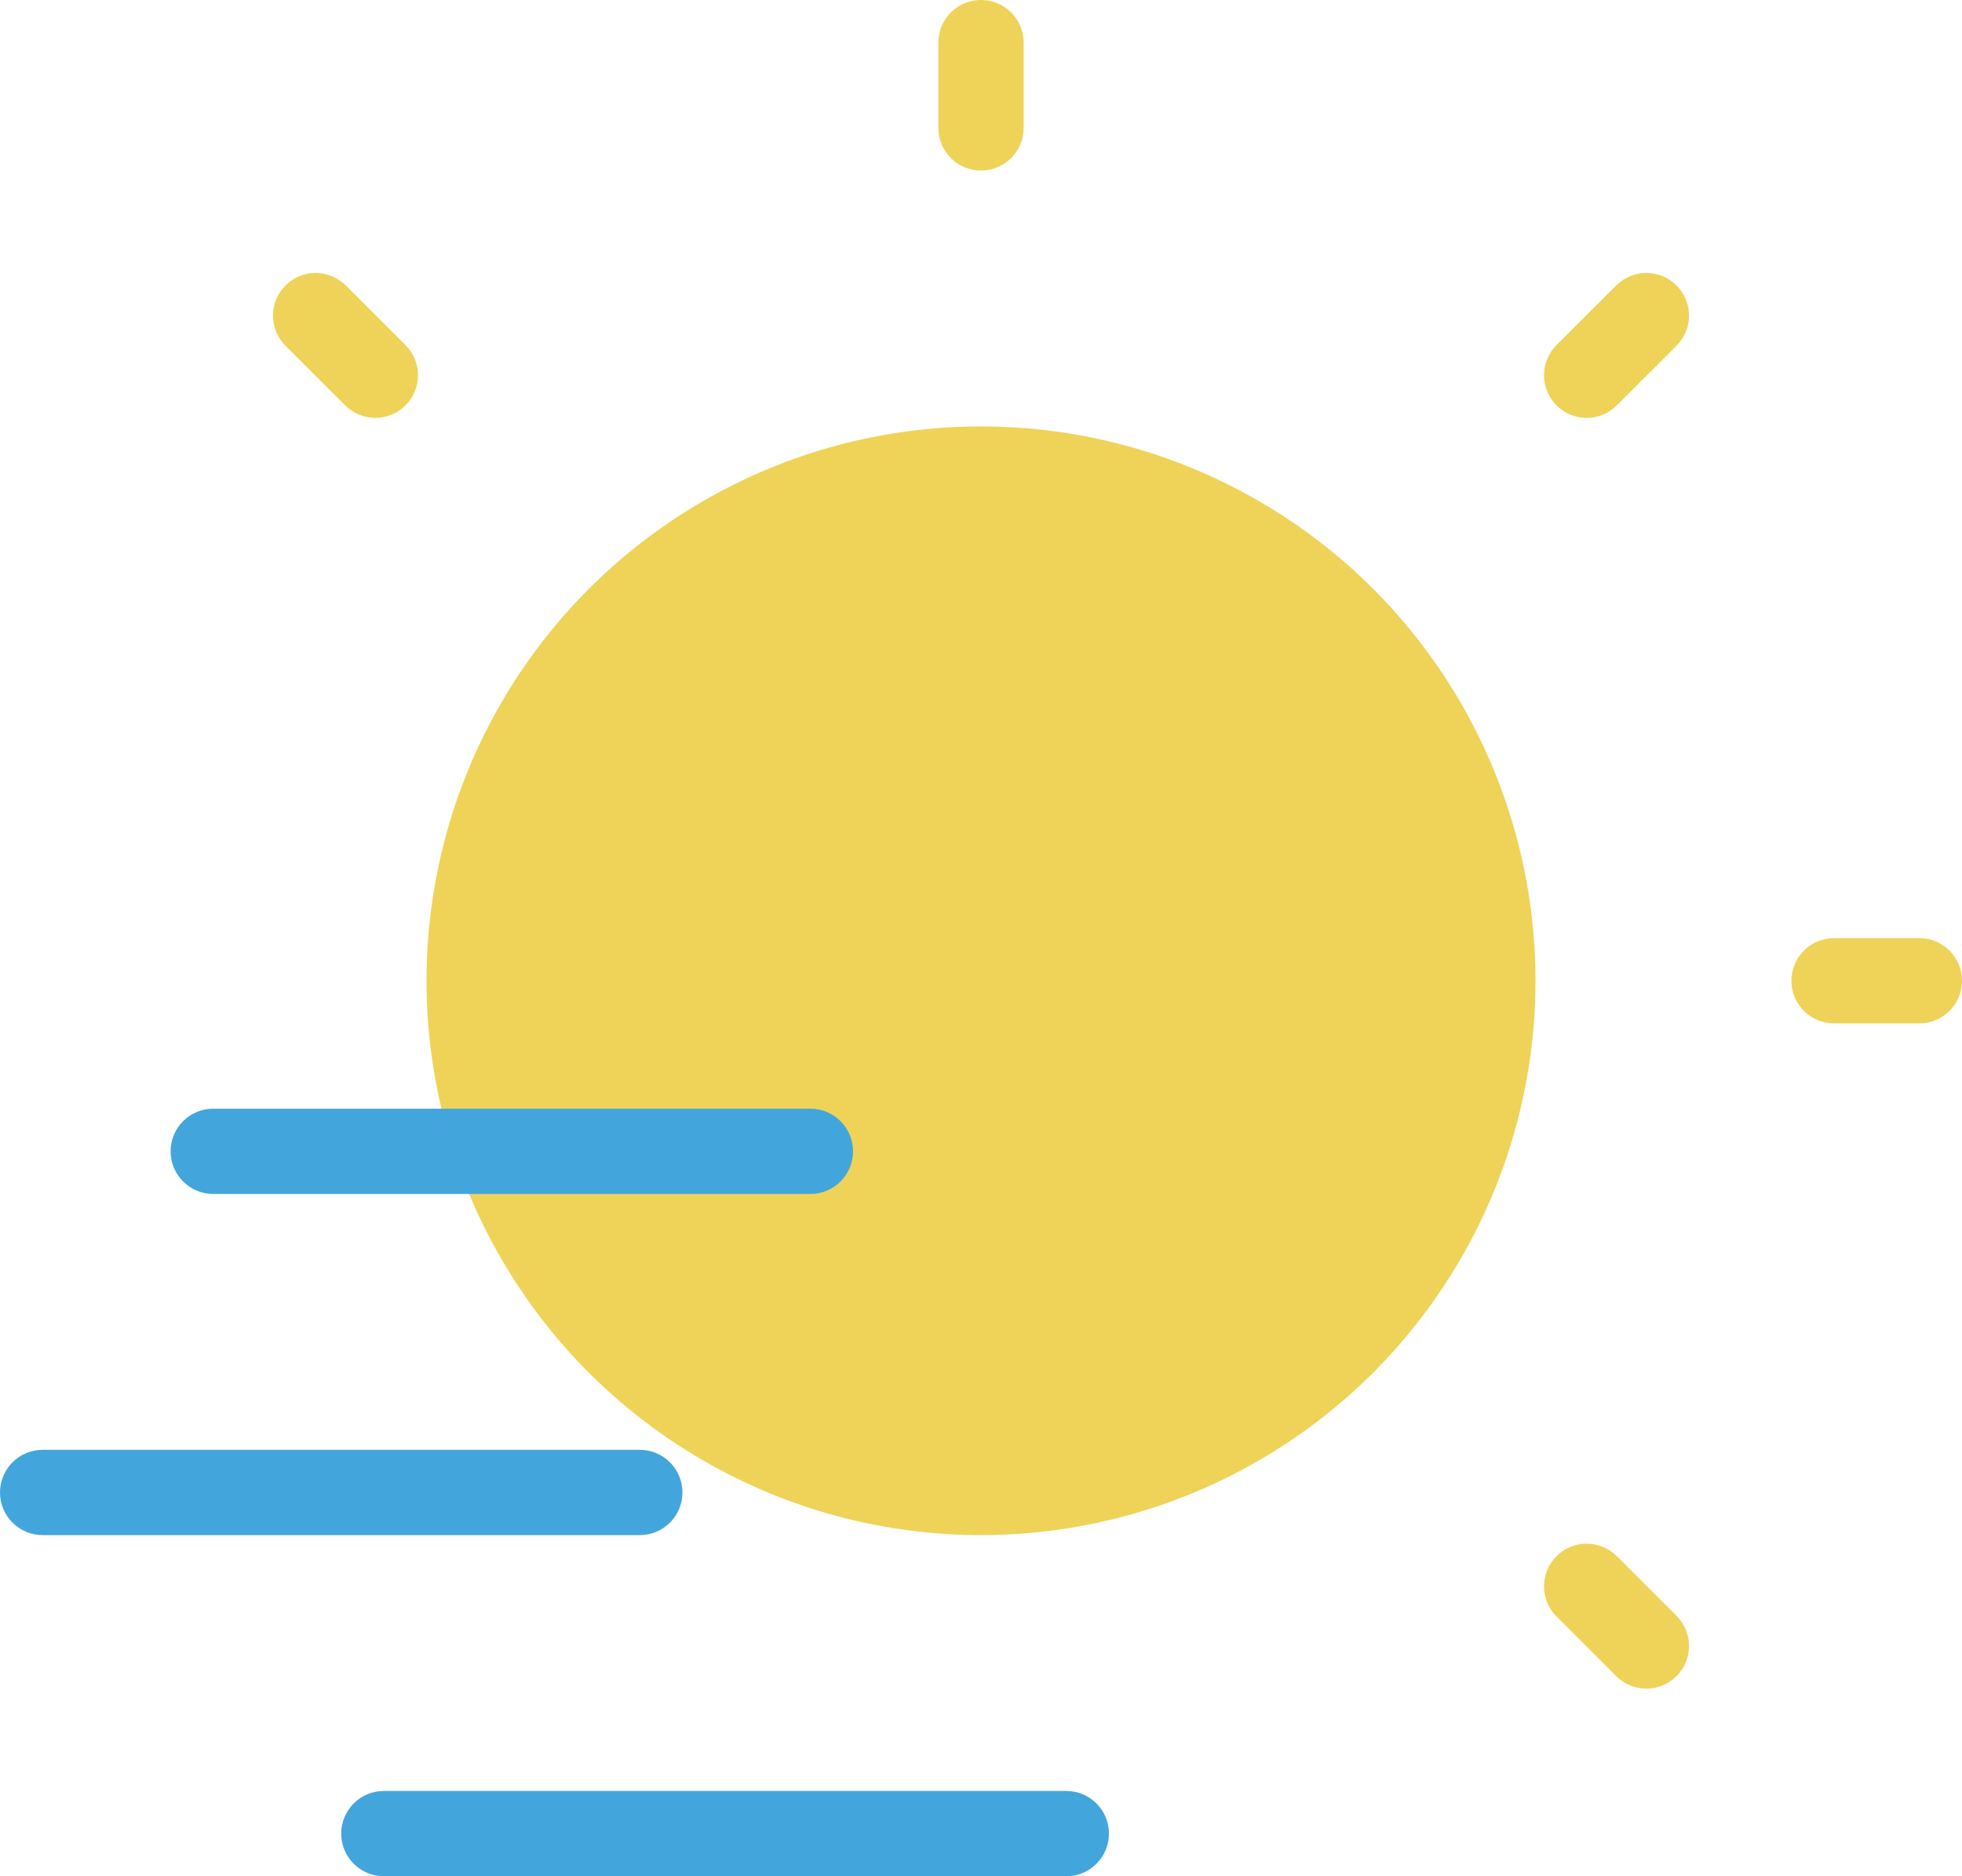 <svg height="44" viewBox="0 0 46 44" width="46" xmlns="http://www.w3.org/2000/svg"><g fill="none"><circle cx="23" cy="23" fill="#efd358" r="13"/><path d="m8.8 9.8c-.256 0-.512-.098-.707-.293l-1.4-1.399c-.391-.391-.391-1.023 0-1.414.39-.391 1.023-.391 1.414 0l1.4 1.399c.391.391.391 1.023 0 1.414-.195.195-.451.293-.707.293zm14.2-5.8c-.552 0-1-.447-1-1v-2c0-.553.448-1 1-1s1 .447 1 1v2c0 .553-.448 1-1 1zm14.2 5.8c-.256 0-.512-.098-.707-.293-.391-.391-.391-1.023 0-1.414l1.4-1.399c.391-.391 1.023-.391 1.414 0s.391 1.023 0 1.414l-1.4 1.399c-.195.195-.451.293-.707.293zm7.8 14.2h-2c-.552 0-1-.447-1-1s.448-1 1-1h2c.552 0 1 .447 1 1s-.448 1-1 1zm-6.4 15.6c-.256 0-.512-.098-.707-.293l-1.4-1.399c-.391-.391-.391-1.023 0-1.414.39-.391 1.023-.391 1.414 0l1.4 1.399c.391.391.391 1.023 0 1.414-.195.195-.451.293-.707.293z" fill="#efd358"/><path d="m15 36h-14c-.552 0-1-.447-1-1s.448-1 1-1h14c.552 0 1 .447 1 1s-.448 1-1 1zm4-8h-14c-.552 0-1-.447-1-1s.448-1 1-1h14c.552 0 1 .447 1 1s-.448 1-1 1zm6 16h-16c-.552 0-1-.447-1-1s.448-1 1-1h16c.552 0 1 .447 1 1s-.448 1-1 1z" fill="#42a6dd"/></g></svg>